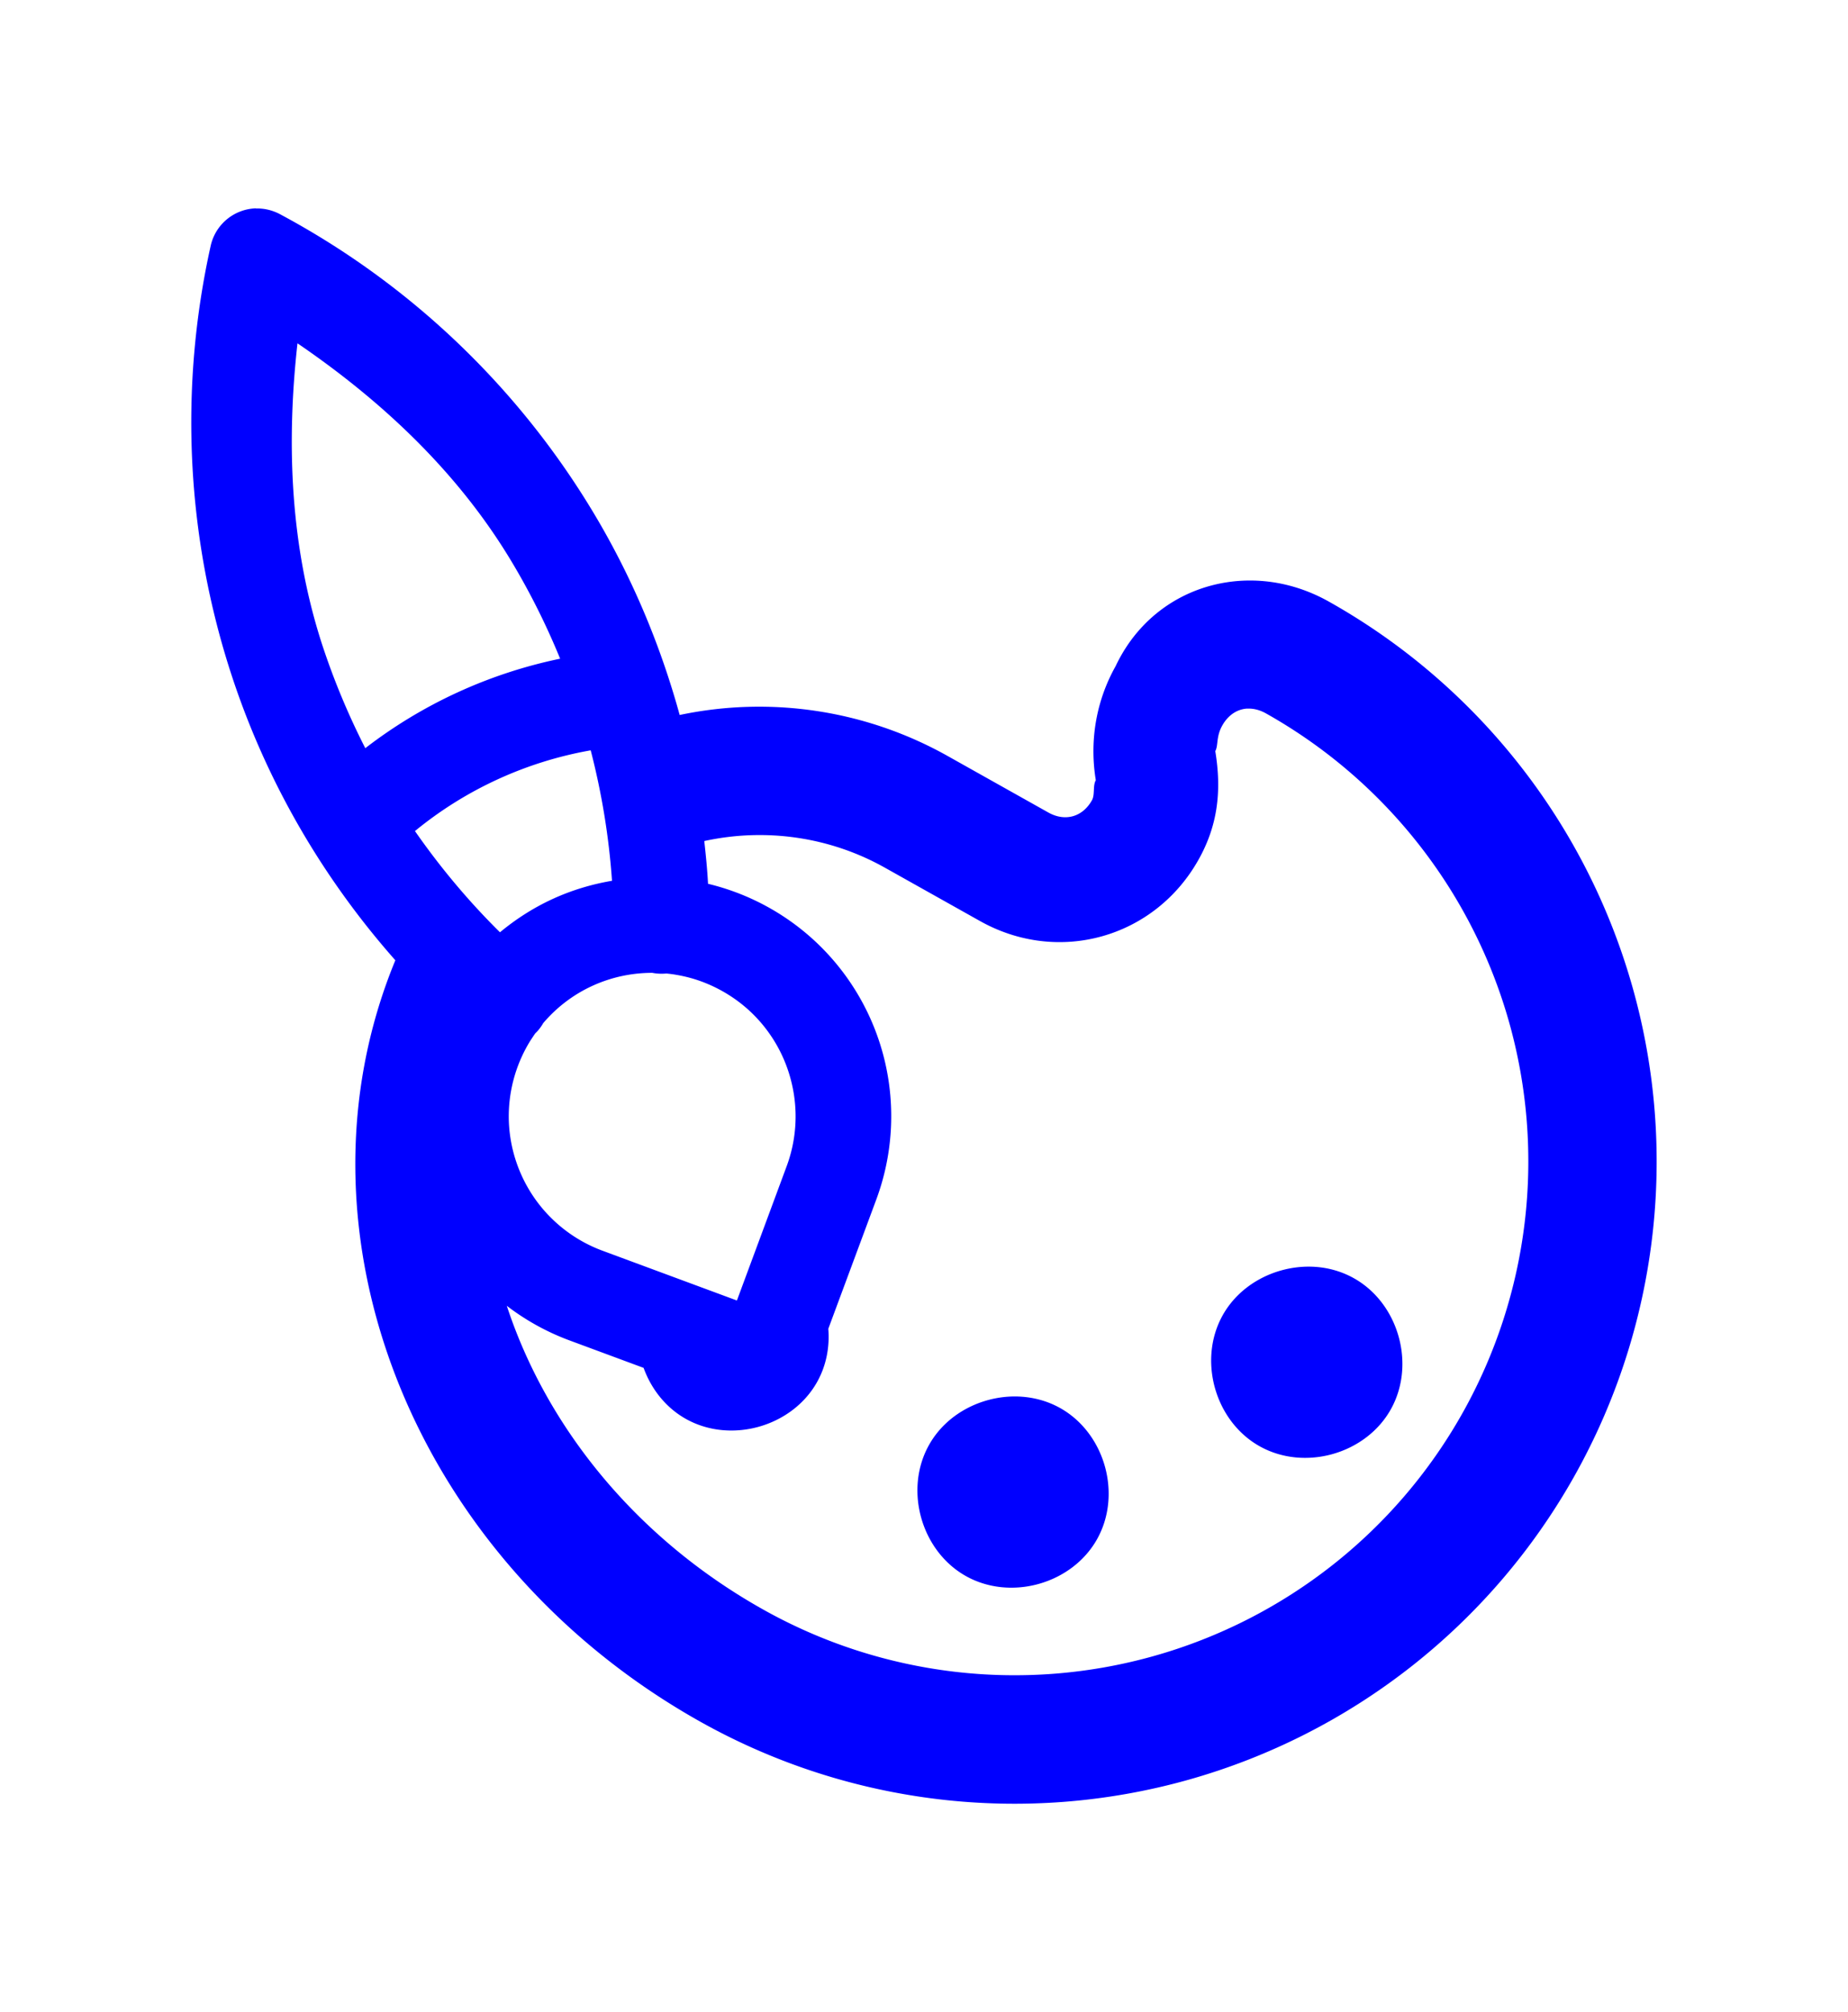 <?xml version="1.0" encoding="UTF-8" standalone="no"?>
<svg
   xmlns:dc="http://purl.org/dc/elements/1.1/"
   xmlns:cc="http://creativecommons.org/ns#"
   xmlns:rdf="http://www.w3.org/1999/02/22-rdf-syntax-ns#"
   xmlns:svg="http://www.w3.org/2000/svg"
   xmlns="http://www.w3.org/2000/svg"
   xmlns:sodipodi="http://sodipodi.sourceforge.net/DTD/sodipodi-0.dtd"
   xmlns:inkscape="http://www.inkscape.org/namespaces/inkscape"
   width="25.153mm"
   height="27.386mm"
   viewBox="0 0 25.153 27.386"
   version="1.1"
   id="svg8"
   inkscape:version="1.0 (4035a4fb49, 2020-05-01)"
   sodipodi:docname="palette.svg">
  <defs
     id="defs2" />
  <sodipodi:namedview
     id="base"
     pagecolor="#ffffff"
     bordercolor="#666666"
     borderopacity="1.0"
     inkscape:pageopacity="0.0"
     inkscape:pageshadow="2"
     inkscape:zoom="1.4"
     inkscape:cx="74.79195"
     inkscape:cy="107.45486"
     inkscape:document-units="mm"
     inkscape:current-layer="layer1"
     inkscape:document-rotation="0"
     showgrid="false"
     inkscape:window-width="1512"
     inkscape:window-height="1080"
     inkscape:window-x="32"
     inkscape:window-y="629"
     inkscape:window-maximized="0" />
  <g
     inkscape:label="Layer 1"
     inkscape:groupmode="layer"
     id="layer1"
     transform="translate(-126.519,-120.866)">
    <path
       d="m 130.002,123.702 a 0.651,0.651 0 0 0 -0.615,0.508 c -0.433,1.944 -0.333,3.969 0.289,5.861 0.471,1.432 1.232,2.744 2.224,3.866 -1.522,3.687 0.235,8.167 4.149,10.363 2.022,1.134 4.412,1.419 6.644,0.792 2.232,-0.628 4.123,-2.116 5.257,-4.138 1.134,-2.022 1.419,-4.412 0.791,-6.644 -0.311,-1.105 -0.836,-2.138 -1.546,-3.04 -0.71,-0.902 -1.591,-1.656 -2.592,-2.217 -0.334,-0.187 -0.691,-0.28 -1.04,-0.285 -0.769,-0.011 -1.499,0.401 -1.859,1.165 -0.257,0.457 -0.361,1 -0.27,1.553 -0.043,0.076 -0.01,0.195 -0.052,0.272 -0.128,0.229 -0.366,0.296 -0.595,0.167 l -1.372,-0.77 c -1.111,-0.623 -2.406,-0.818 -3.645,-0.557 -0.267,-0.971 -0.662,-1.906 -1.187,-2.776 -1.029,-1.705 -2.498,-3.102 -4.254,-4.041 a 0.651,0.651 0 0 0 -0.055,-0.026 v 0 a 0.651,0.651 0 0 0 -0.273,-0.051 z m 0.566,1.837 c 1.153,0.787 2.177,1.749 2.902,2.951 0.26,0.431 0.484,0.88 0.673,1.342 -0.965,0.2 -1.872,0.616 -2.652,1.218 -0.227,-0.445 -0.421,-0.908 -0.579,-1.385 -0.439,-1.334 -0.499,-2.738 -0.344,-4.126 z m 12.926,4.973 c 0.082,-0.005 0.169,0.016 0.255,0.064 1.617,0.908 2.808,2.42 3.311,4.206 0.502,1.786 0.274,3.698 -0.633,5.315 -0.907,1.618 -2.42,2.809 -4.206,3.311 -1.786,0.502 -3.697,0.274 -5.315,-0.634 -1.735,-0.973 -2.949,-2.488 -3.489,-4.134 0.257,0.197 0.543,0.356 0.85,0.47 l 1.012,0.375 c 0.104,0.287 0.301,0.541 0.576,0.695 0.61,0.342 1.443,0.108 1.785,-0.502 0.126,-0.224 0.173,-0.477 0.153,-0.725 l 0.654,-1.762 c 0.223,-0.603 0.263,-1.259 0.114,-1.885 -0.149,-0.626 -0.48,-1.193 -0.951,-1.631 -0.411,-0.381 -0.912,-0.649 -1.454,-0.779 -0.01,-0.195 -0.03,-0.389 -0.051,-0.582 0.834,-0.182 1.708,-0.058 2.457,0.362 l 1.296,0.727 c 1.067,0.599 2.377,0.231 2.975,-0.837 0.256,-0.457 0.318,-0.924 0.227,-1.476 0.043,-0.076 0.009,-0.195 0.095,-0.348 0.08,-0.143 0.203,-0.223 0.34,-0.231 z m -8.935,0.567 c 0.15,0.58 0.248,1.175 0.29,1.776 -0.278,0.047 -0.55,0.129 -0.809,0.248 -0.259,0.119 -0.499,0.273 -0.716,0.453 -0.429,-0.424 -0.815,-0.886 -1.157,-1.378 0.69,-0.566 1.514,-0.944 2.393,-1.099 z m 0.838,3.029 a 0.651,0.651 0 0 0 0.132,0.012 0.651,0.651 0 0 0 0.06,-0.003 c 0.039,0.004 0.078,0.008 0.117,0.015 0.143,0.023 0.283,0.061 0.416,0.115 0.221,0.089 0.426,0.218 0.602,0.381 0.283,0.263 0.481,0.604 0.57,0.979 0.09,0.376 0.067,0.768 -0.067,1.131 l -0.678,1.83 -1.83,-0.678 c -0.362,-0.134 -0.677,-0.373 -0.904,-0.686 -0.226,-0.313 -0.355,-0.685 -0.37,-1.071 -0.014,-0.386 0.087,-0.767 0.289,-1.096 0.024,-0.036 0.046,-0.071 0.071,-0.106 a 0.651,0.651 0 0 0 0.036,-0.037 0.651,0.651 0 0 0 0.072,-0.102 c 0.183,-0.215 0.411,-0.389 0.669,-0.507 0.257,-0.118 0.535,-0.177 0.815,-0.177 z m 8.935,3.999 c -0.467,0 -0.935,0.241 -1.17,0.66 -0.342,0.61 -0.108,1.443 0.502,1.785 0.61,0.342 1.443,0.108 1.785,-0.502 0.342,-0.61 0.108,-1.443 -0.502,-1.785 -0.191,-0.107 -0.402,-0.158 -0.615,-0.158 z m -3.998,1.767 c -0.467,0 -0.935,0.24 -1.17,0.66 -0.342,0.61 -0.108,1.443 0.502,1.785 0.61,0.342 1.443,0.108 1.785,-0.502 0.342,-0.61 0.108,-1.443 -0.502,-1.785 -0.191,-0.107 -0.403,-0.157 -0.615,-0.158 z"
       style="fill:#0000ff;fill-opacity:1;stroke-width:0.21"
       id="path2156-7-4" />
  </g>
</svg>
